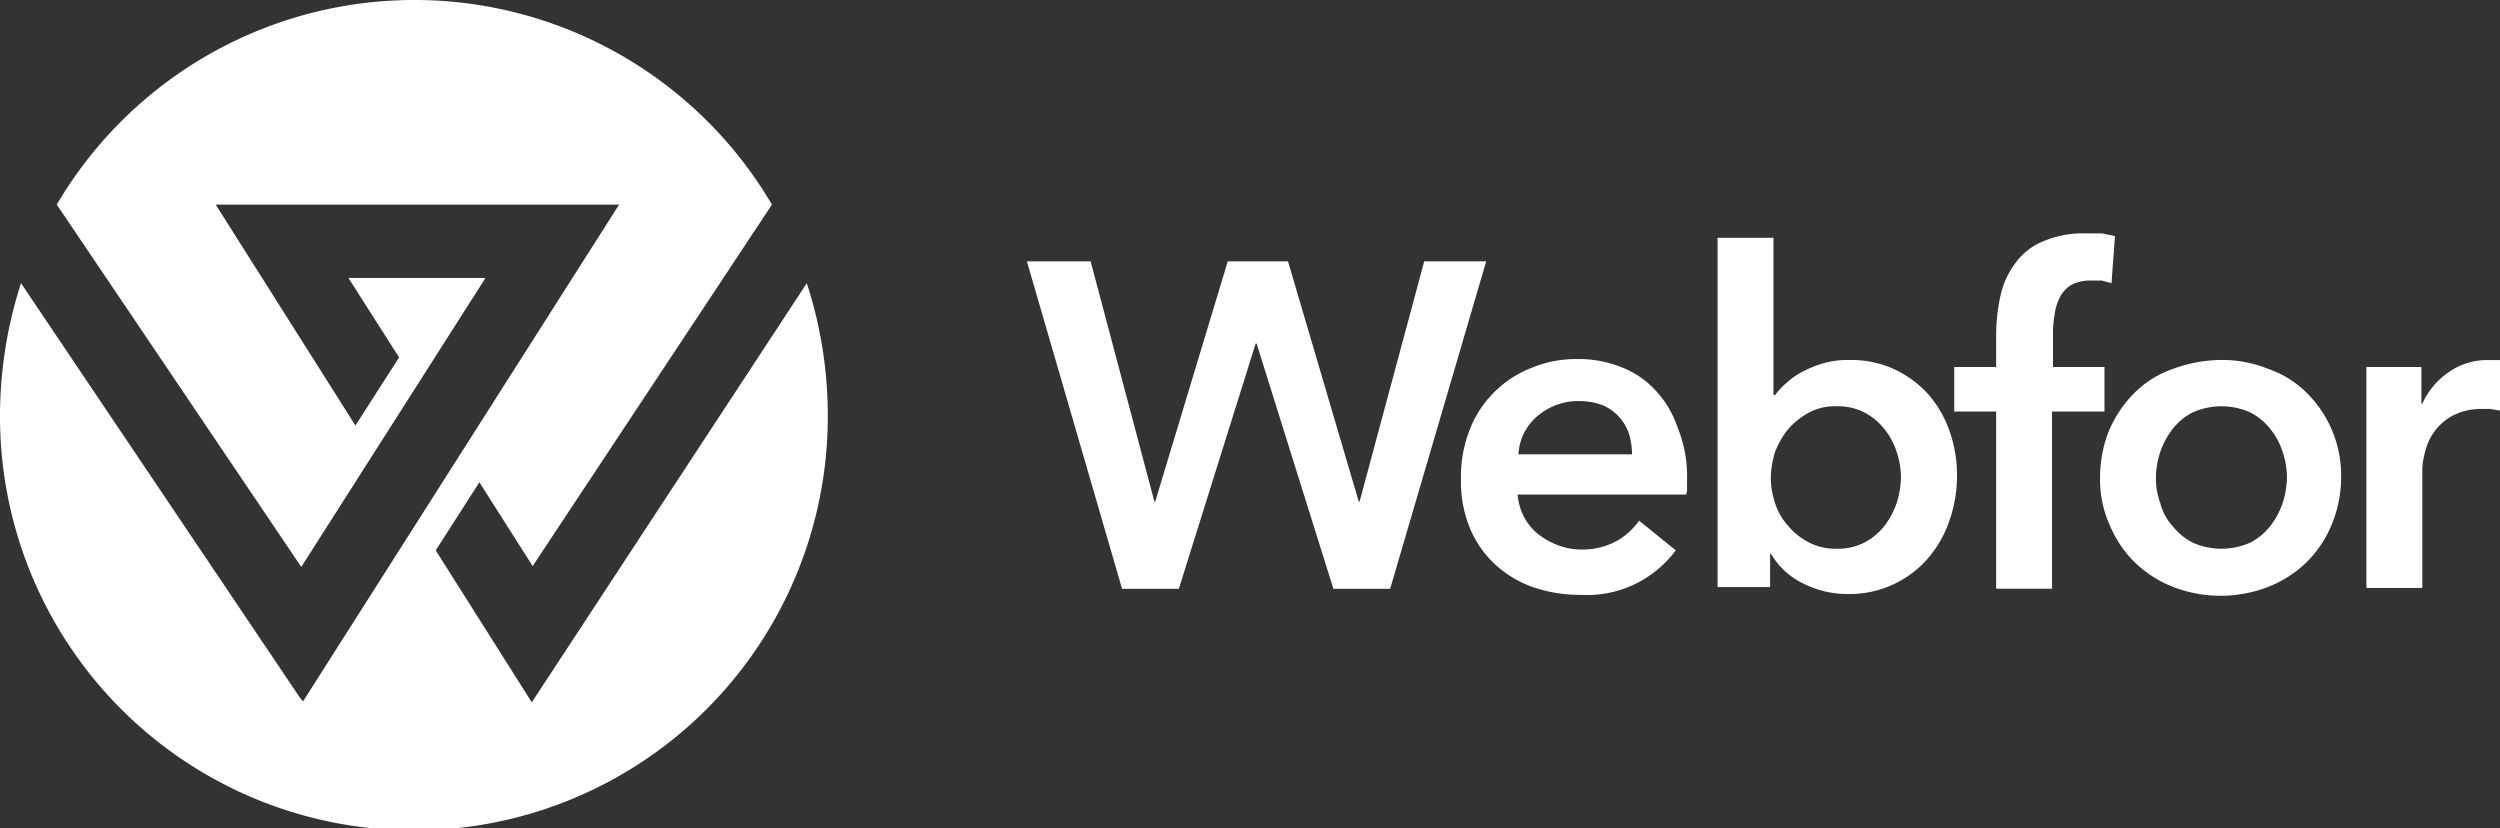 <svg xmlns="http://www.w3.org/2000/svg" width="190.429" height="63.075" viewBox="0 0 190.429 63.075">
  <rect x="0" y="0" width="190.429" height="63.075" fill="#333333" stroke="none"/>
  <g id="Logo_-_Wide" data-name="Logo - Wide" transform="translate(0 0.428)">
    <g id="Webfor_Logo_Horizontal_" data-name="Webfor Logo (Horizontal)" transform="translate(95.214 31.11)">
      <g id="Group_663" data-name="Group 663" transform="translate(-95.214 -31.538)">
        <path id="Path_340" data-name="Path 340" d="M40.507,53.467,33.19,41.893l3.326-5.188,4.057,6.385L58.8,15.554a31.594,31.594,0,0,0-54.475,0l18.624,27.6L36.982,21.141H26.539L30.4,27.194l-3.326,5.188L16.429,15.554H47.158L23.08,53.4l-.266-.333L1.6,21.54A32.991,32.991,0,0,0,0,31.517a31.528,31.528,0,1,0,63.055,0,32.658,32.658,0,0,0-1.6-9.977Z" transform="translate(0 0.03)" fill="#FFFFFF"/>
        <g id="Group_662" data-name="Group 662" transform="translate(78.22 17.775)">
          <path id="Path_341" data-name="Path 341" d="M117.6,29.9h4.856l4.855,18.291h.067L132.9,29.9h4.589l5.388,18.291h.067L147.864,29.9h4.722L145.27,54.843h-4.323l-5.853-18.69h-.067l-5.853,18.69H124.85Z" transform="translate(-117.6 -27.767)" fill="#FFFFFF"/>
          <path id="Path_342" data-name="Path 342" d="M184.525,50.345v.532a1.264,1.264,0,0,1-.066.532H171.622a4.39,4.39,0,0,0,.466,1.663,4.124,4.124,0,0,0,1.064,1.33,5.72,5.72,0,0,0,1.53.865,4.989,4.989,0,0,0,1.729.333,5.454,5.454,0,0,0,2.661-.6,5.188,5.188,0,0,0,1.8-1.6l2.794,2.261a8.414,8.414,0,0,1-7.25,3.392,10.842,10.842,0,0,1-3.658-.6,8.248,8.248,0,0,1-2.86-1.729,7.782,7.782,0,0,1-1.929-2.794,9.312,9.312,0,0,1-.665-3.725,9.777,9.777,0,0,1,.665-3.725,8.248,8.248,0,0,1,4.722-4.722,8.78,8.78,0,0,1,3.525-.665,8.647,8.647,0,0,1,3.259.6,6.851,6.851,0,0,1,2.594,1.729,7.649,7.649,0,0,1,1.729,2.86A9.844,9.844,0,0,1,184.525,50.345Zm-4.19-1.929a5.653,5.653,0,0,0-.2-1.53,3.725,3.725,0,0,0-.732-1.33,3.658,3.658,0,0,0-1.264-.931,5.055,5.055,0,0,0-1.8-.333,4.789,4.789,0,0,0-3.193,1.131,4.057,4.057,0,0,0-1.463,2.927h8.647Z" transform="translate(-134.241 -31.517)" fill="#FFFFFF"/>
          <path id="Path_343" data-name="Path 343" d="M200.957,27.333V39.172h.133a4.723,4.723,0,0,1,.8-.865,5.521,5.521,0,0,1,1.2-.865,8.846,8.846,0,0,1,1.6-.665,6.718,6.718,0,0,1,2.062-.266,7.849,7.849,0,0,1,3.326.665,8.048,8.048,0,0,1,2.594,1.862,8.447,8.447,0,0,1,1.663,2.794,9.977,9.977,0,0,1,.6,3.459,10.31,10.31,0,0,1-.6,3.525,8.713,8.713,0,0,1-1.663,2.86,7.915,7.915,0,0,1-6.053,2.661,7.516,7.516,0,0,1-3.392-.8,5.787,5.787,0,0,1-2.461-2.261h-.066v2.528H196.7V27.2h4.257Zm9.711,18.092a6.186,6.186,0,0,0-.333-1.929,5.454,5.454,0,0,0-.931-1.729,4.722,4.722,0,0,0-1.53-1.264,4.39,4.39,0,0,0-2.128-.466,4.124,4.124,0,0,0-2.062.466,5.854,5.854,0,0,0-1.6,1.264,6.451,6.451,0,0,0-1,1.729,6.984,6.984,0,0,0-.333,2,6.185,6.185,0,0,0,.333,1.929,4.523,4.523,0,0,0,1,1.729,4.989,4.989,0,0,0,1.6,1.264,4.257,4.257,0,0,0,2.062.466,4.39,4.39,0,0,0,2.128-.466,4.722,4.722,0,0,0,1.53-1.264,6.252,6.252,0,0,0,.931-1.729A6.983,6.983,0,0,0,210.668,45.425Z" transform="translate(-144.088 -26.863)" fill="#FFFFFF"/>
          <path id="Path_344" data-name="Path 344" d="M226.993,40.266H223.8V36.874h3.193V34.347a14.1,14.1,0,0,1,.333-2.927,6.385,6.385,0,0,1,1.131-2.461,4.855,4.855,0,0,1,2.128-1.663,7.715,7.715,0,0,1,3.259-.6h1.2l1,.2-.266,3.592-.732-.2h-.865a2.993,2.993,0,0,0-1.463.333,2.328,2.328,0,0,0-.865.931,3.992,3.992,0,0,0-.4,1.264,9.043,9.043,0,0,0-.133,1.33v2.727h3.924v3.392H231.25v13.5h-4.257Z" transform="translate(-153.162 -26.693)" fill="#FFFFFF"/>
          <path id="Path_345" data-name="Path 345" d="M240.5,50.112a9.445,9.445,0,0,1,.732-3.658,9.113,9.113,0,0,1,1.929-2.794,7.716,7.716,0,0,1,2.927-1.8,10.775,10.775,0,0,1,3.592-.665,9.312,9.312,0,0,1,3.592.665,7.716,7.716,0,0,1,2.927,1.8,8.846,8.846,0,0,1,2.661,6.452,9.445,9.445,0,0,1-.732,3.658,8.647,8.647,0,0,1-1.929,2.86,8.847,8.847,0,0,1-2.927,1.862,10.044,10.044,0,0,1-7.183,0,8.846,8.846,0,0,1-2.927-1.862,8.647,8.647,0,0,1-1.929-2.86A8.38,8.38,0,0,1,240.5,50.112Zm4.257,0a5.254,5.254,0,0,0,.333,2,3.991,3.991,0,0,0,.931,1.729,4.723,4.723,0,0,0,1.53,1.264,5.388,5.388,0,0,0,4.39,0,4.723,4.723,0,0,0,1.53-1.264,6.253,6.253,0,0,0,.931-1.729,6.985,6.985,0,0,0,.333-2,6.186,6.186,0,0,0-.333-1.929,5.454,5.454,0,0,0-.931-1.729,4.722,4.722,0,0,0-1.53-1.264,5.388,5.388,0,0,0-4.39,0,4.723,4.723,0,0,0-1.53,1.264,6.252,6.252,0,0,0-.931,1.729,6.185,6.185,0,0,0-.333,1.929Z" transform="translate(-158.753 -31.55)" fill="#FFFFFF"/>
          <path id="Path_346" data-name="Path 346" d="M271.133,41.732h4.057v2.794h.067a5.853,5.853,0,0,1,2-2.394,5.122,5.122,0,0,1,2.927-.931h1v3.858l-.732-.133h-.6a4.789,4.789,0,0,0-2.328.532,4.323,4.323,0,0,0-1.4,1.264,4.457,4.457,0,0,0-.665,1.53,5.387,5.387,0,0,0-.2,1.264V58.56H271V41.732Z" transform="translate(-168.968 -31.551)" fill="#FFFFFF"/>
        </g>
      </g>
    </g>
  </g>
</svg>
